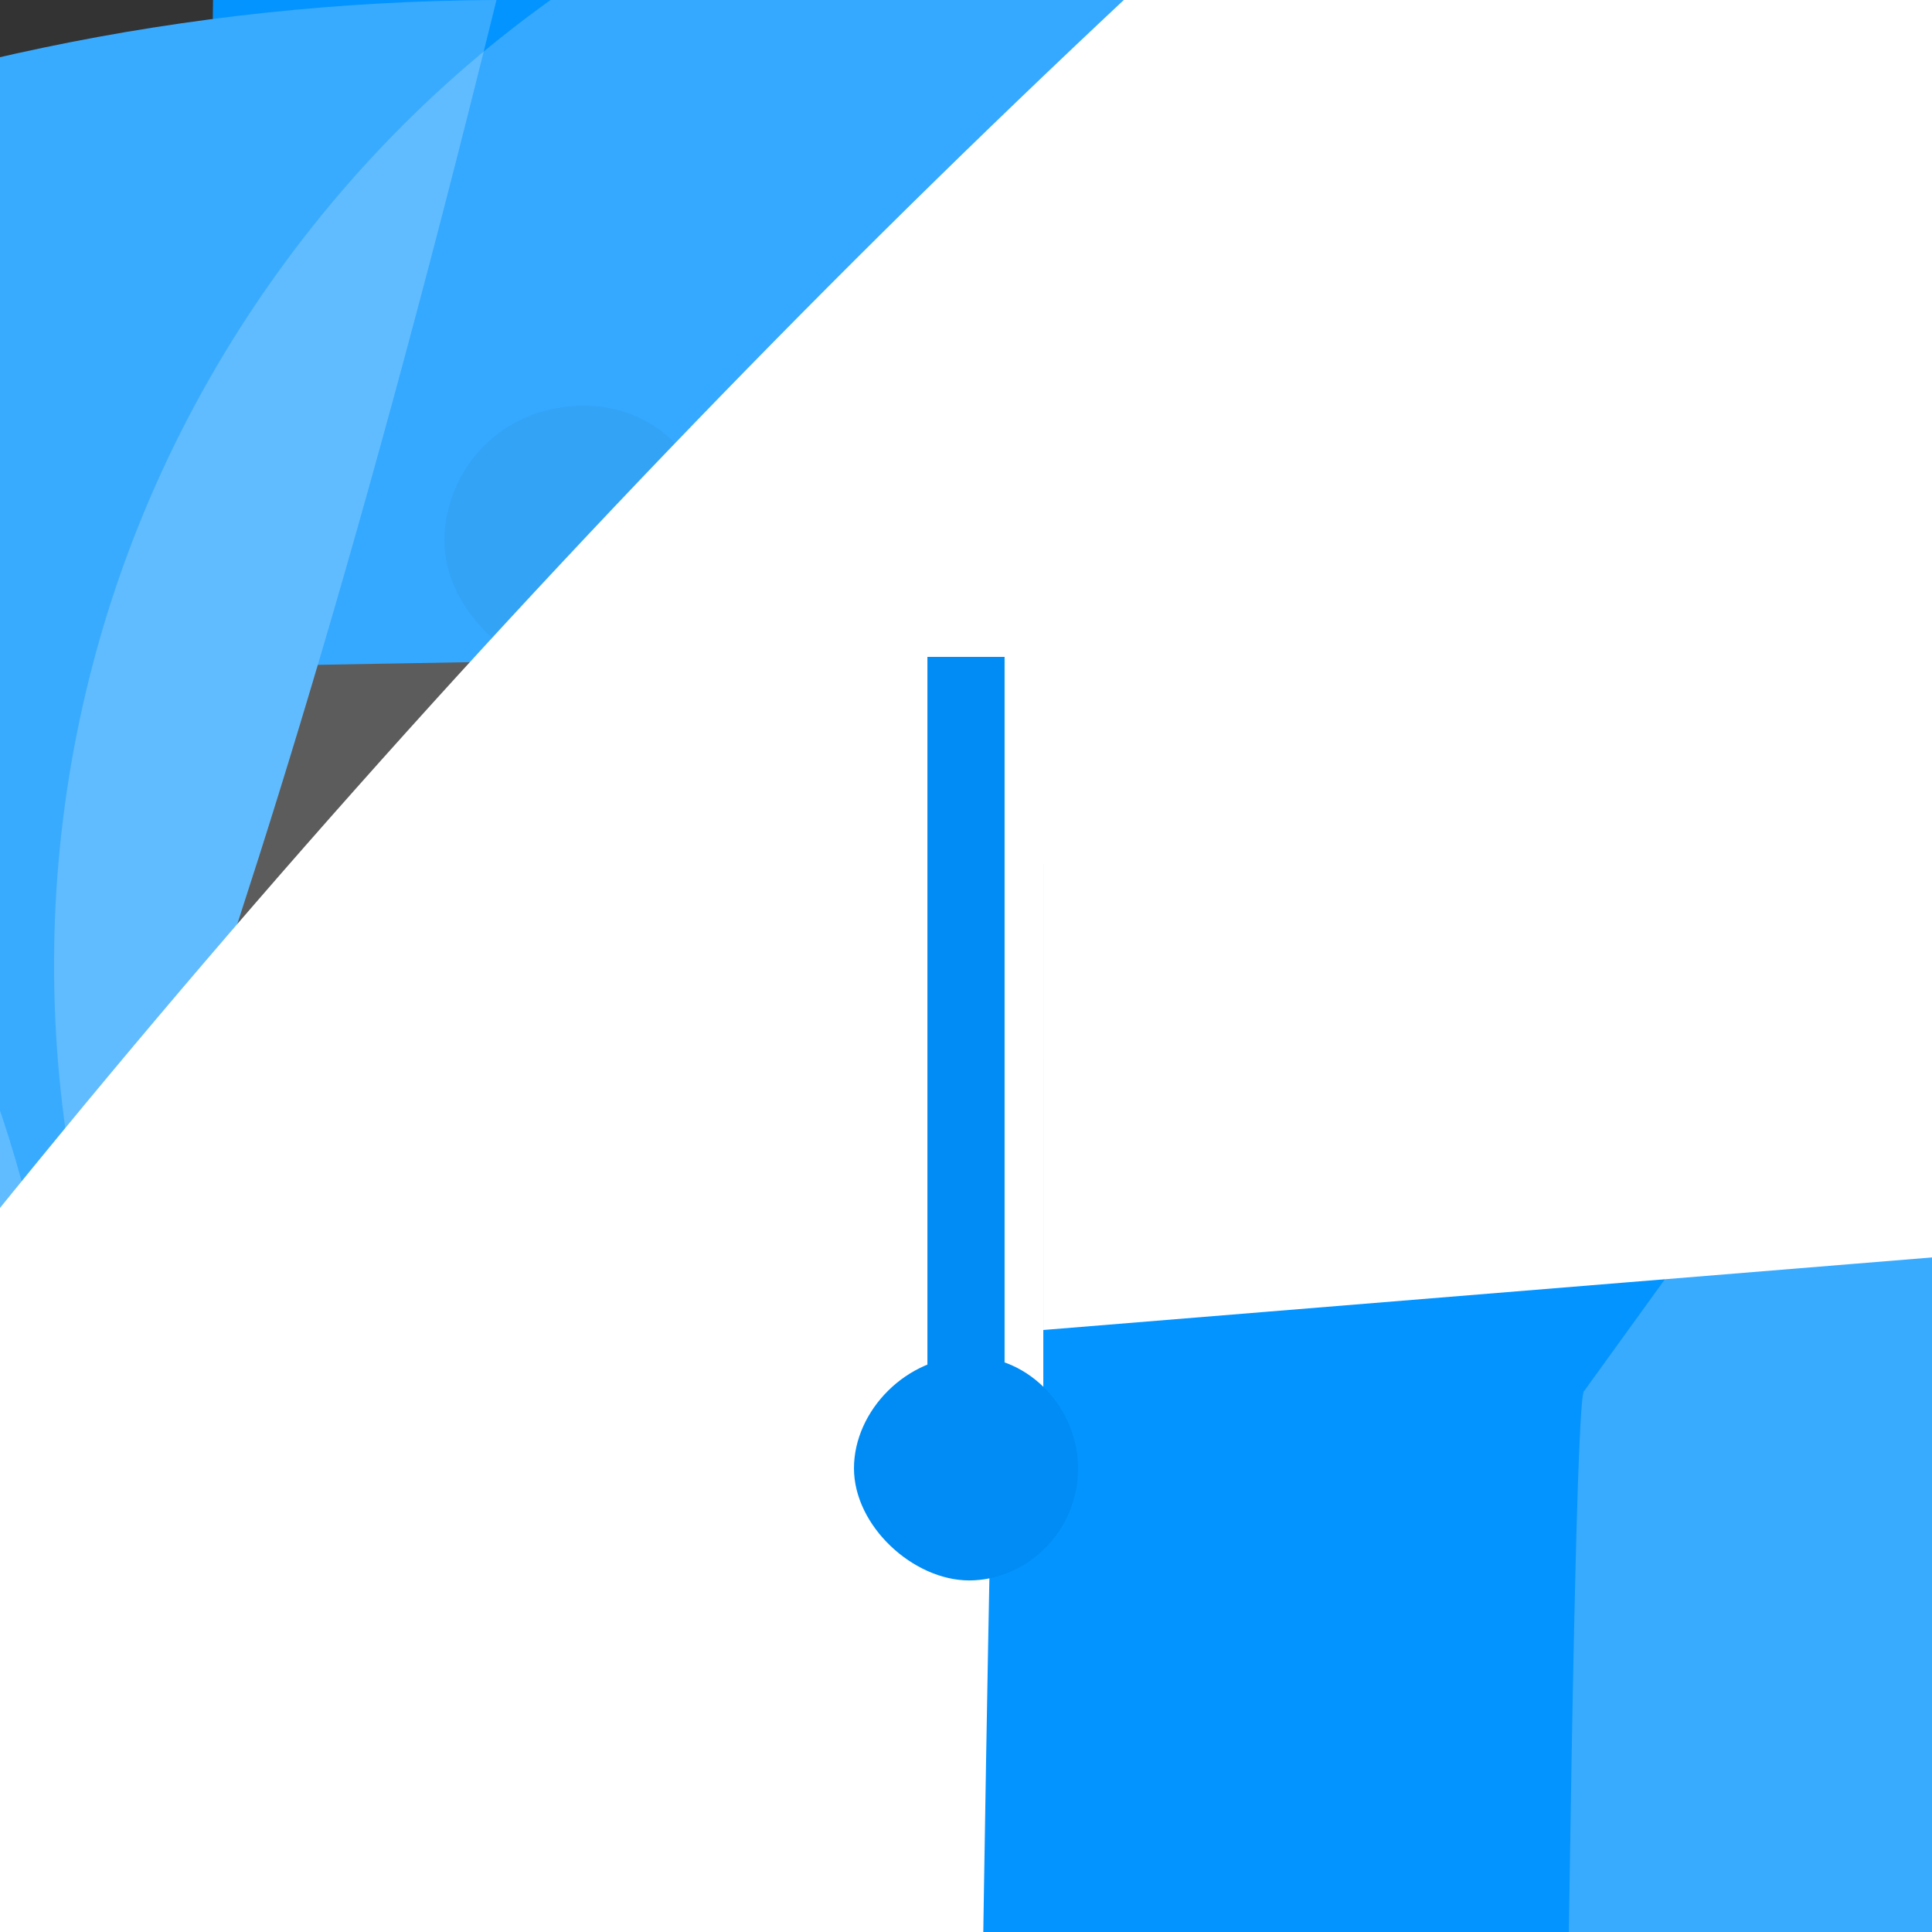 <?xml version="1.0" encoding="UTF-8"?>
<svg xmlns="http://www.w3.org/2000/svg" xmlns:xlink="http://www.w3.org/1999/xlink" width="70pt" height="70pt" viewBox="0 0 70 70" version="1.1">
<rect x="0" y="0" width="70" height="70" fill="#333333" stroke="none"/>
<g id="surface1">
<path style=" stroke:none;fill-rule:nonzero;fill:rgb(3,148,255);fill-opacity:1;" d="M 67.117 20.535 C 67.77 19.883 587.918 18.844 67.117 18.191 L 63.992 15.062 L 49.926 1388.801 C 49.273 1388.148 48.363 1388.148 47.711 1388.801 C 47.059 2039.801 46.93 1390.492 47.711 1391.145 L 62.426 1405.602 C -325.719 1038.688 -342.93 426.59 23.984 38.441 C 390.898 -349.703 1003 -366.914 1391.145 0 L 47.449 35.516 C 37.645 -335.539 330.488 -644.285 701.539 -654.09 C 1072.59 -663.898 1381.34 -371.051 1391.145 0 C 1391.797 651 1392.836 520.801 1393.359 0 L 1407.297 -13.809 L 1537.496 -13.938 L 1540.883 -17.324 Z M 2.773 20.535 C 2.121 19.883 2.254 18.844 2.773 18.191 L 5.898 15.062 L 19.969 1387.398 C 20.617 1386.75 21.527 1386.75 22.18 1387.398 C 22.832 2039.18 23.875 1387.398 24.527 1387.398 L 7.723 18.191 C 2.699 -362.797 307.48 -675.719 688.465 -680.742 C 1069.453 -685.766 1382.375 -380.988 1387.398 0 L 22.441 35.516 C 12.637 -341.41 310.242 -654.914 687.164 -664.723 C 1064.086 -674.527 1377.594 -376.922 1387.398 0 C 1386.75 651 1385.707 520.801 1385.184 0 L 6.031 24.184 L 5.898 24.051 Z "/>
<path style=" stroke:none;fill-rule:nonzero;fill:rgb(0,140,244);fill-opacity:1;" d="M 25.898 19.602 C 25.898 22.422 23.594 24.5 21.145 24.5 C 18.695 24.5 16.102 22.125 16.102 19.602 C 16.102 17.074 18.117 14.699 21.145 14.699 C 24.027 14.699 25.898 17.074 25.898 19.602 Z "/>
<path style=" stroke:none;fill-rule:nonzero;fill:rgb(0,140,244);fill-opacity:1;" d="M 53.898 19.602 C 53.898 22.305 51.707 24.5 49 24.5 C 46.293 24.5 44.102 22.305 44.102 19.602 C 44.102 16.895 46.293 14.699 49 14.699 C 51.707 14.699 53.898 16.895 53.898 19.602 Z "/>
<path style=" stroke:none;fill-rule:nonzero;fill:rgb(57,171,255);fill-opacity:1;" d="M 57.398 50.398 C 56.906 50.398 56.422 99.398 55.945 169.398 L 55.945 169.391 C 55.945 158.746 47.391 150.121 36.84 150.121 C 28.41 150.121 21.262 155.625 18.727 163.266 C -26.359 163.469 -63.074 127.086 -63.277 82 C -63.48 36.918 -27.098 0.203 17.988 0 C 7.242 43.648 1.398 49.547 1.398 56.82 C 1.398 64.102 7.242 70 14.461 70 L 14.477 69.996 L 14.477 70 L 56.723 70 L 56.723 69.996 L 56.68 72.797 C 56.785 72.797 56.891 72.785 371.68 72.781 C 478.082 93.797 688.094 93.797 688.094 93.797 C 662.191 257.906 508.156 369.949 344.047 344.047 C 179.938 318.145 67.895 164.109 93.797 0 Z "/>
<path style=" stroke:none;fill-rule:nonzero;fill:rgb(255,255,255);fill-opacity:1;" d="M 32.199 22.398 L 37.801 22.398 L 37.801 54.602 L 32.199 54.602 Z "/>
<path style=" stroke:none;fill-rule:nonzero;fill:rgb(255,255,255);fill-opacity:0.2;" d="M 30.918 46.23 C 18.152 54.766 0.883 51.34 -7.656 38.574 C -16.191 25.809 -12.766 8.539 0 0 C -1.262 -0.266 -2.559 -0.422 -3.898 -0.422 C -12.328 -0.422 -19.477 5.086 -22.012 12.727 C -24.5 8.914 -24.781 4.07 -22.75 0 C 7.242 43.648 1.398 49.547 1.398 56.82 C 1.398 64.102 7.242 70 14.457 70 L 14.477 69.996 L 14.477 70 L 19.969 70 C 0.637 56.184 -3.832 29.316 9.984 9.984 C 23.801 -9.344 50.668 -13.816 70 0 C 70 -7.922 76.27 -14.363 84.117 -14.672 Z "/>
<path style=" stroke:none;fill-rule:nonzero;fill:rgb(0,140,244);fill-opacity:1;" d="M 39.898 19.602 C 39.898 22.422 37.594 24.5 35.145 24.5 C 32.695 24.5 30.102 22.125 30.102 19.602 C 30.102 17.074 32.406 14.699 35.145 14.699 C 37.883 14.699 39.898 17.074 39.898 19.602 Z "/>
<path style=" stroke:none;fill-rule:nonzero;fill:rgb(255,255,255);fill-opacity:1;" d="M 37.801 48.188 L 37.801 31.289 C 37.48 31.273 37.164 31.238 36.844 31.238 C 35.242 31.238 33.688 231.441 32.199 606.641 L 32.199 623.125 C 30.477 1647.926 29.262 625.996 29.262 628.023 C 29.262 630.973 32.109 633.766 35.121 633.766 C 38.219 633.766 40.742 631.191 40.742 628.023 C -132.684 465.852 -141.805 193.793 20.371 20.371 C 182.543 -153.055 454.602 -162.172 628.023 0 Z "/>
<path style=" stroke:none;fill-rule:nonzero;fill:rgb(0,140,244);fill-opacity:1;" d="M 39.059 53.199 C 39.059 55.539 37.148 57.262 35.117 57.262 C 33.09 57.262 30.941 55.293 30.941 53.199 C 30.941 51.109 32.852 49.141 35.117 49.141 C 37.387 49.141 39.059 51.109 39.059 53.199 Z "/>
<path style=" stroke:none;fill-rule:nonzero;fill:rgb(0,140,244);fill-opacity:1;" d="M 36.398 23.801 L 36.398 53.199 L 33.602 53.199 L 33.602 23.801 Z "/>
</g>
</svg>

